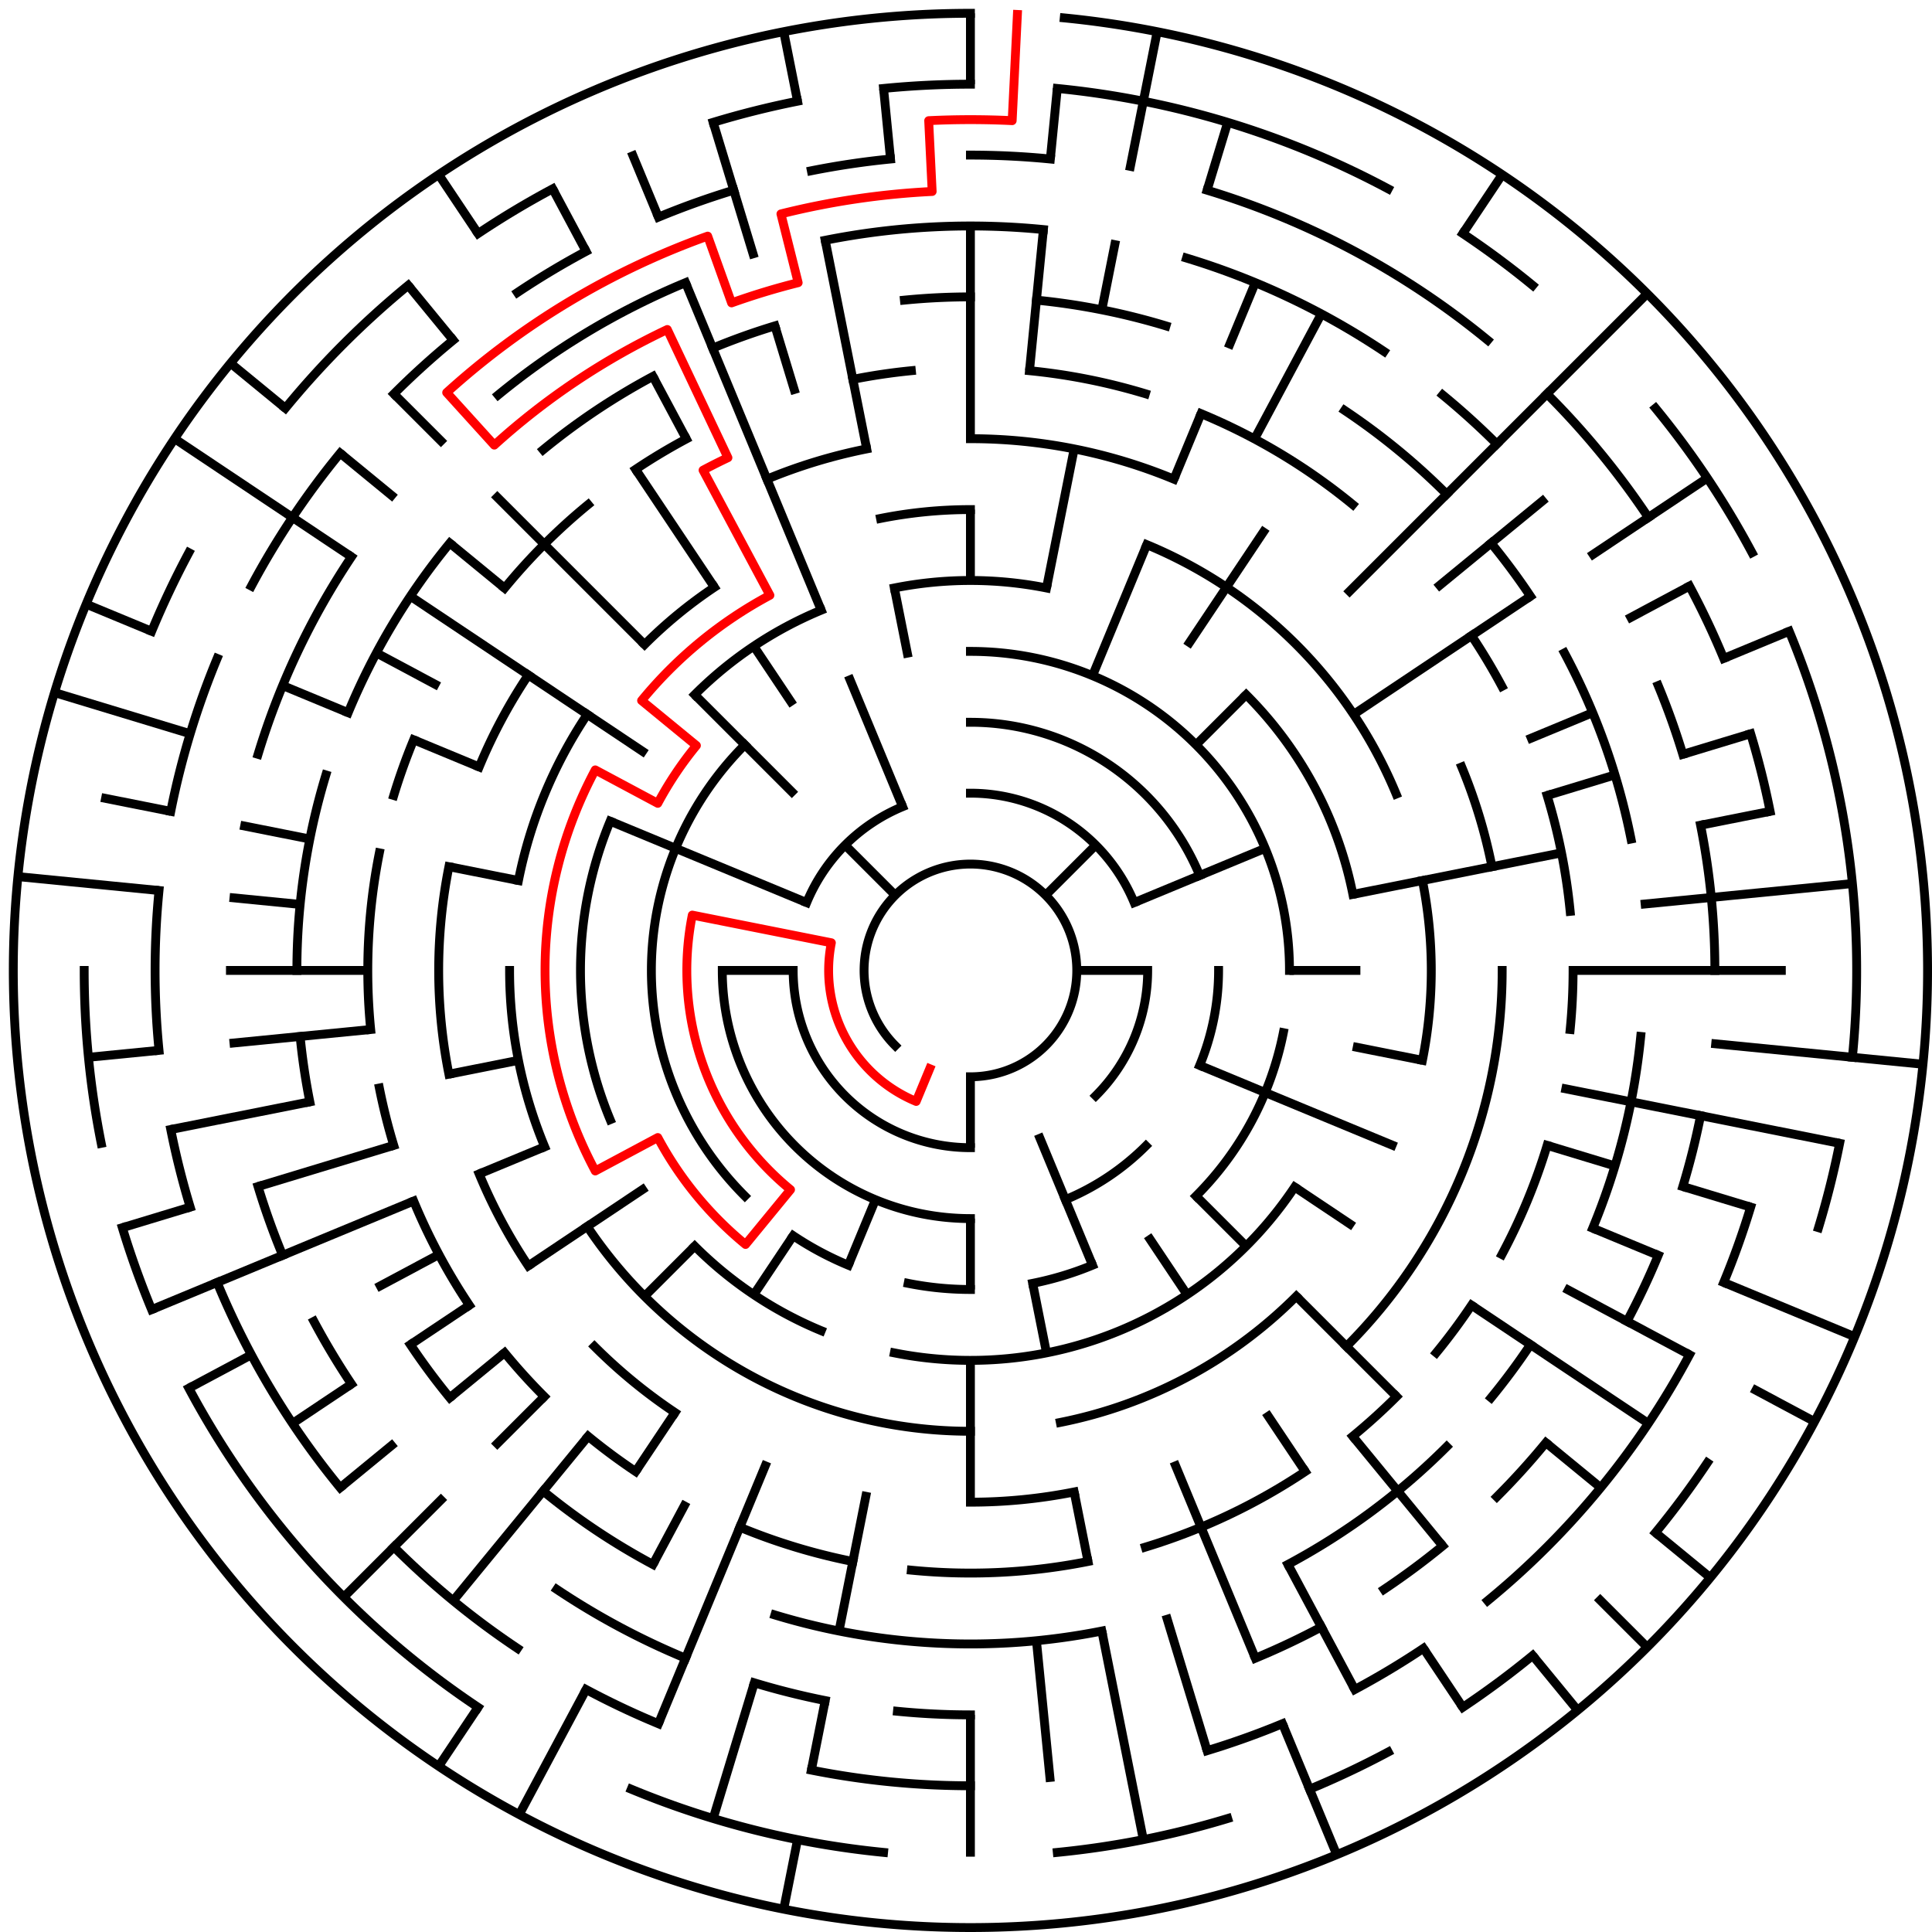 ﻿<?xml version="1.0" encoding="utf-8" standalone="no"?>
<!DOCTYPE svg PUBLIC "-//W3C//DTD SVG 1.1//EN" "http://www.w3.org/Graphics/SVG/1.1/DTD/svg11.dtd">
<svg width="436" height="436" version="1.1" xmlns="http://www.w3.org/2000/svg">
  <title>27 cells diameter theta maze</title>
  <g fill="none" stroke="#000000" stroke-width="2" stroke-linecap="square">
    <path d="M 202.029,235.971 A 24,24 0 1,1 219,243" />
    <path d="M 219,179 A 40,40 0 0,1 255.955,203.693" />
    <path d="M 259,219 A 40,40 0 0,1 247.284,247.284" />
    <path d="M 219,259 A 40,40 0 0,1 179,219" />
    <path d="M 182.045,203.693 A 40,40 0 0,1 203.693,182.045" />
    <path d="M 219,163 A 56,56 0 0,1 270.737,197.57" />
    <path d="M 275,219 A 56,56 0 0,1 270.737,240.43" />
    <path d="M 258.598,258.598 A 56,56 0 0,1 240.43,270.737" />
    <path d="M 219,275 A 56,56 0 0,1 163,219" />
    <path d="M 219,147 A 72,72 0 0,1 291,219" />
    <path d="M 289.617,233.047 A 72,72 0 0,1 269.912,269.912" />
    <path d="M 246.553,285.519 A 72,72 0 0,1 233.047,289.617" />
    <path d="M 219,291 A 72,72 0 0,1 204.953,289.617" />
    <path d="M 191.447,285.519 A 72,72 0 0,1 178.999,278.866" />
    <path d="M 168.088,269.912 A 72,72 0 0,1 168.088,168.088" />
    <path d="M 201.832,132.691 A 88,88 0 0,1 236.168,132.691" />
    <path d="M 281.225,156.775 A 88,88 0 0,1 305.309,201.832" />
    <path d="M 292.169,267.89 A 88,88 0 0,1 201.832,305.309" />
    <path d="M 185.324,300.301 A 88,88 0 0,1 156.775,281.225" />
    <path d="M 137.699,252.676 A 88,88 0 0,1 137.699,185.324" />
    <path d="M 156.775,156.775 A 88,88 0 0,1 185.324,137.699" />
    <path d="M 198.711,116.998 A 104,104 0 0,1 219,115" />
    <path d="M 258.799,122.917 A 104,104 0 0,1 315.083,179.201" />
    <path d="M 321.002,198.711 A 104,104 0 0,1 321.002,239.289" />
    <path d="M 292.539,292.539 A 104,104 0 0,1 239.289,321.002" />
    <path d="M 219,323 A 104,104 0 0,1 132.527,276.779" />
    <path d="M 122.917,258.799 A 104,104 0 0,1 115,219" />
    <path d="M 116.998,198.711 A 104,104 0 0,1 132.527,161.221" />
    <path d="M 145.461,145.461 A 104,104 0 0,1 161.221,132.527" />
    <path d="M 219,99 A 120,120 0 0,1 264.922,108.134" />
    <path d="M 329.866,173.078 A 120,120 0 0,1 336.694,195.589" />
    <path d="M 339,219 A 120,120 0 0,1 303.853,303.853" />
    <path d="M 242.411,336.694 A 120,120 0 0,1 219,339" />
    <path d="M 152.332,318.776 A 120,120 0 0,1 134.147,303.853" />
    <path d="M 119.224,285.668 A 120,120 0 0,1 108.134,264.922" />
    <path d="M 101.306,242.411 A 120,120 0 0,1 101.306,195.589" />
    <path d="M 108.134,173.078 A 120,120 0 0,1 119.224,152.332" />
    <path d="M 173.078,108.134 A 120,120 0 0,1 195.589,101.306" />
    <path d="M 232.33,83.655 A 136,136 0 0,1 258.479,88.856" />
    <path d="M 271.045,93.352 A 136,136 0 0,1 305.277,113.871" />
    <path d="M 332.08,143.442 A 136,136 0 0,1 338.941,154.89" />
    <path d="M 349.144,179.521 A 136,136 0 0,1 354.345,205.67" />
    <path d="M 355,219 A 136,136 0 0,1 354.345,232.33" />
    <path d="M 349.144,258.479 A 136,136 0 0,1 338.941,283.11" />
    <path d="M 332.08,294.558 A 136,136 0 0,1 324.129,305.277" />
    <path d="M 315.167,315.167 A 136,136 0 0,1 305.277,324.129" />
    <path d="M 294.558,332.08 A 136,136 0 0,1 258.479,349.144" />
    <path d="M 245.532,352.387 A 136,136 0 0,1 205.67,354.345" />
    <path d="M 192.468,352.387 A 136,136 0 0,1 166.955,344.648" />
    <path d="M 143.442,332.08 A 136,136 0 0,1 132.723,324.129" />
    <path d="M 122.833,315.167 A 136,136 0 0,1 113.871,305.277" />
    <path d="M 105.92,294.558 A 136,136 0 0,1 93.352,271.045" />
    <path d="M 88.856,258.479 A 136,136 0 0,1 85.613,245.532" />
    <path d="M 83.655,232.33 A 136,136 0 0,1 85.613,192.468" />
    <path d="M 88.856,179.521 A 136,136 0 0,1 93.352,166.955" />
    <path d="M 113.871,132.723 A 136,136 0 0,1 132.723,113.871" />
    <path d="M 143.442,105.92 A 136,136 0 0,1 154.89,99.059" />
    <path d="M 192.468,85.613 A 136,136 0 0,1 205.67,83.655" />
    <path d="M 204.101,67.732 A 152,152 0 0,1 219,67" />
    <path d="M 233.899,67.732 A 152,152 0 0,1 263.123,73.545" />
    <path d="M 303.447,92.617 A 152,152 0 0,1 326.48,111.52" />
    <path d="M 336.498,122.572 A 152,152 0 0,1 345.383,134.553" />
    <path d="M 353.052,147.348 A 152,152 0 0,1 368.079,189.346" />
    <path d="M 370.268,233.899 A 152,152 0 0,1 359.43,277.168" />
    <path d="M 345.383,303.447 A 152,152 0 0,1 336.498,315.428" />
    <path d="M 326.48,326.48 A 152,152 0 0,1 290.652,353.052" />
    <path d="M 248.654,368.079 A 152,152 0 0,1 174.877,364.455" />
    <path d="M 147.348,353.052 A 152,152 0 0,1 122.572,336.498" />
    <path d="M 101.502,315.428 A 152,152 0 0,1 92.617,303.447" />
    <path d="M 69.921,248.654 A 152,152 0 0,1 67.732,233.899" />
    <path d="M 67,219 A 152,152 0 0,1 73.545,174.877" />
    <path d="M 78.57,160.832 A 152,152 0 0,1 101.502,122.572" />
    <path d="M 122.572,101.502 A 152,152 0 0,1 147.348,84.948" />
    <path d="M 160.832,78.57 A 152,152 0 0,1 174.877,73.545" />
    <path d="M 186.225,54.228 A 168,168 0 0,1 235.467,51.809" />
    <path d="M 267.768,58.234 A 168,168 0 0,1 312.336,79.313" />
    <path d="M 325.578,89.134 A 168,168 0 0,1 337.794,100.206" />
    <path d="M 374.212,154.709 A 168,168 0 0,1 379.766,170.232" />
    <path d="M 383.772,186.225 A 168,168 0 0,1 387,219" />
    <path d="M 383.772,251.775 A 168,168 0 0,1 379.766,267.768" />
    <path d="M 374.212,283.291 A 168,168 0 0,1 367.163,298.195" />
    <path d="M 348.866,325.578 A 168,168 0 0,1 337.794,337.794" />
    <path d="M 325.578,348.866 A 168,168 0 0,1 312.336,358.687" />
    <path d="M 298.195,367.163 A 168,168 0 0,1 283.291,374.212" />
    <path d="M 219,387 A 168,168 0 0,1 202.533,386.191" />
    <path d="M 186.225,383.772 A 168,168 0 0,1 170.232,379.766" />
    <path d="M 154.709,374.212 A 168,168 0 0,1 125.664,358.687" />
    <path d="M 79.313,312.336 A 168,168 0 0,1 70.837,298.195" />
    <path d="M 63.788,283.291 A 168,168 0 0,1 58.234,267.768" />
    <path d="M 58.234,170.232 A 168,168 0 0,1 79.313,125.664" />
    <path d="M 112.422,89.134 A 168,168 0 0,1 154.709,63.788" />
    <path d="M 219,35 A 184,184 0 0,1 237.035,35.886" />
    <path d="M 272.412,42.923 A 184,184 0 0,1 335.728,76.766" />
    <path d="M 349.108,88.892 A 184,184 0 0,1 371.99,116.775" />
    <path d="M 381.274,132.263 A 184,184 0 0,1 388.994,148.586" />
    <path d="M 395.077,165.588 A 184,184 0 0,1 399.464,183.103" />
    <path d="M 395.077,272.412 A 184,184 0 0,1 388.994,289.414" />
    <path d="M 381.274,305.737 A 184,184 0 0,1 335.728,361.234" />
    <path d="M 321.225,371.99 A 184,184 0 0,1 305.737,381.274" />
    <path d="M 289.414,388.994 A 184,184 0 0,1 272.412,395.077" />
    <path d="M 219,403 A 184,184 0 0,1 183.103,399.464" />
    <path d="M 148.586,388.994 A 184,184 0 0,1 132.263,381.274" />
    <path d="M 116.775,371.99 A 184,184 0 0,1 88.892,349.108" />
    <path d="M 76.766,335.728 A 184,184 0 0,1 49.006,289.414" />
    <path d="M 42.923,272.412 A 184,184 0 0,1 38.536,254.897" />
    <path d="M 35.886,237.035 A 184,184 0 0,1 35.886,200.965" />
    <path d="M 38.536,183.103 A 184,184 0 0,1 49.006,148.586" />
    <path d="M 56.726,132.263 A 184,184 0 0,1 76.766,102.272" />
    <path d="M 88.892,88.892 A 184,184 0 0,1 102.272,76.766" />
    <path d="M 116.775,66.01 A 184,184 0 0,1 132.263,56.726" />
    <path d="M 148.586,49.006 A 184,184 0 0,1 165.588,42.923" />
    <path d="M 183.103,38.536 A 184,184 0 0,1 200.965,35.886" />
    <path d="M 199.397,19.963 A 200,200 0 0,1 219,19" />
    <path d="M 238.603,19.963 A 200,200 0 0,1 313.279,42.616" />
    <path d="M 330.114,52.706 A 200,200 0 0,1 345.879,64.398" />
    <path d="M 373.602,92.121 A 200,200 0 0,1 395.384,124.721" />
    <path d="M 403.776,142.463 A 200,200 0 0,1 418.037,238.603" />
    <path d="M 415.157,258.018 A 200,200 0 0,1 410.388,277.057" />
    <path d="M 385.294,330.114 A 200,200 0 0,1 373.602,345.879" />
    <path d="M 345.879,373.602 A 200,200 0 0,1 330.114,385.294" />
    <path d="M 313.279,395.384 A 200,200 0 0,1 295.537,403.776" />
    <path d="M 277.057,410.388 A 200,200 0 0,1 238.603,418.037" />
    <path d="M 199.397,418.037 A 200,200 0 0,1 142.463,403.776" />
    <path d="M 107.886,385.294 A 200,200 0 0,1 42.616,313.279" />
    <path d="M 34.224,295.537 A 200,200 0 0,1 27.612,277.057" />
    <path d="M 22.843,258.018 A 200,200 0 0,1 19,219" />
    <path d="M 34.224,142.463 A 200,200 0 0,1 42.616,124.721" />
    <path d="M 64.398,92.121 A 200,200 0 0,1 92.121,64.398" />
    <path d="M 107.886,52.706 A 200,200 0 0,1 124.721,42.616" />
    <path d="M 160.943,27.612 A 200,200 0 0,1 179.982,22.843" />
    <path d="M 240.172,4.04 A 216,216 0 1,1 219,3" />
  </g>
  <g fill="none" stroke="#000000" stroke-width="2" stroke-linecap="butt">
    <line x1="219" y1="3" x2="219" y2="19" />
    <line x1="219" y1="51" x2="219" y2="99" />
    <line x1="219" y1="115" x2="219" y2="131" />
    <line x1="238.603" y1="19.963" x2="237.035" y2="35.886" />
    <line x1="235.467" y1="51.809" x2="232.33" y2="83.655" />
    <line x1="261.14" y1="7.15" x2="254.897" y2="38.536" />
    <line x1="251.775" y1="54.228" x2="248.654" y2="69.921" />
    <line x1="242.411" y1="101.306" x2="236.168" y2="132.691" />
    <line x1="277.057" y1="27.612" x2="272.412" y2="42.923" />
    <line x1="283.291" y1="63.788" x2="277.168" y2="78.57" />
    <line x1="271.045" y1="93.352" x2="264.922" y2="108.134" />
    <line x1="258.799" y1="122.917" x2="246.553" y2="152.481" />
    <line x1="298.195" y1="70.837" x2="283.11" y2="99.059" />
    <line x1="339.003" y1="39.403" x2="330.114" y2="52.706" />
    <line x1="285.668" y1="119.224" x2="267.89" y2="145.831" />
    <line x1="371.735" y1="66.265" x2="303.853" y2="134.147" />
    <line x1="281.225" y1="156.775" x2="269.912" y2="168.088" />
    <line x1="247.284" y1="190.716" x2="235.971" y2="202.029" />
    <line x1="348.866" y1="112.422" x2="324.129" y2="132.723" />
    <line x1="385.294" y1="107.886" x2="358.687" y2="125.664" />
    <line x1="345.383" y1="134.553" x2="305.473" y2="161.221" />
    <line x1="381.274" y1="132.263" x2="367.163" y2="139.805" />
    <line x1="403.776" y1="142.463" x2="388.994" y2="148.586" />
    <line x1="359.43" y1="160.832" x2="344.648" y2="166.955" />
    <line x1="285.519" y1="191.447" x2="255.955" y2="203.693" />
    <line x1="395.077" y1="165.588" x2="379.766" y2="170.232" />
    <line x1="364.455" y1="174.877" x2="349.144" y2="179.521" />
    <line x1="399.464" y1="183.103" x2="383.772" y2="186.225" />
    <line x1="352.387" y1="192.468" x2="305.309" y2="201.832" />
    <line x1="418.037" y1="199.397" x2="370.268" y2="204.101" />
    <line x1="403" y1="219" x2="355" y2="219" />
    <line x1="307" y1="219" x2="291" y2="219" />
    <line x1="259" y1="219" x2="243" y2="219" />
    <line x1="433.96" y1="240.172" x2="386.191" y2="235.467" />
    <line x1="415.157" y1="258.018" x2="352.387" y2="245.532" />
    <line x1="321.002" y1="239.289" x2="305.309" y2="236.168" />
    <line x1="395.077" y1="272.412" x2="379.766" y2="267.768" />
    <line x1="364.455" y1="263.123" x2="349.144" y2="258.479" />
    <line x1="418.558" y1="301.66" x2="388.994" y2="289.414" />
    <line x1="374.212" y1="283.291" x2="359.43" y2="277.168" />
    <line x1="315.083" y1="258.799" x2="270.737" y2="240.43" />
    <line x1="409.495" y1="320.822" x2="395.384" y2="313.279" />
    <line x1="381.274" y1="305.737" x2="353.052" y2="290.652" />
    <line x1="371.99" y1="321.225" x2="332.08" y2="294.558" />
    <line x1="305.473" y1="276.779" x2="292.169" y2="267.89" />
    <line x1="385.97" y1="356.029" x2="373.602" y2="345.879" />
    <line x1="361.234" y1="335.728" x2="348.866" y2="325.578" />
    <line x1="371.735" y1="371.735" x2="360.421" y2="360.421" />
    <line x1="315.167" y1="315.167" x2="292.539" y2="292.539" />
    <line x1="281.225" y1="281.225" x2="269.912" y2="269.912" />
    <line x1="356.029" y1="385.97" x2="345.879" y2="373.602" />
    <line x1="325.578" y1="348.866" x2="305.277" y2="324.129" />
    <line x1="330.114" y1="385.294" x2="321.225" y2="371.99" />
    <line x1="294.558" y1="332.08" x2="285.668" y2="318.776" />
    <line x1="267.89" y1="292.169" x2="259.001" y2="278.866" />
    <line x1="305.737" y1="381.274" x2="290.652" y2="353.052" />
    <line x1="301.66" y1="418.558" x2="289.414" y2="388.994" />
    <line x1="283.291" y1="374.212" x2="264.922" y2="329.866" />
    <line x1="246.553" y1="285.519" x2="234.307" y2="255.955" />
    <line x1="272.412" y1="395.077" x2="263.123" y2="364.455" />
    <line x1="258.018" y1="415.157" x2="248.654" y2="368.079" />
    <line x1="245.532" y1="352.387" x2="242.411" y2="336.694" />
    <line x1="236.168" y1="305.309" x2="233.047" y2="289.617" />
    <line x1="237.035" y1="402.114" x2="233.899" y2="370.268" />
    <line x1="219" y1="419" x2="219" y2="387" />
    <line x1="219" y1="339" x2="219" y2="307" />
    <line x1="219" y1="291" x2="219" y2="275" />
    <line x1="219" y1="259" x2="219" y2="243" />
    <line x1="176.86" y1="430.85" x2="179.982" y2="415.157" />
    <line x1="183.103" y1="399.464" x2="186.225" y2="383.772" />
    <line x1="189.346" y1="368.079" x2="195.589" y2="336.694" />
    <line x1="160.943" y1="410.388" x2="170.232" y2="379.766" />
    <line x1="148.586" y1="388.994" x2="173.078" y2="329.866" />
    <line x1="191.447" y1="285.519" x2="197.57" y2="270.737" />
    <line x1="117.178" y1="409.495" x2="132.263" y2="381.274" />
    <line x1="147.348" y1="353.052" x2="154.89" y2="338.941" />
    <line x1="98.997" y1="398.597" x2="107.886" y2="385.294" />
    <line x1="143.442" y1="332.08" x2="152.332" y2="318.776" />
    <line x1="170.11" y1="292.169" x2="178.999" y2="278.866" />
    <line x1="102.272" y1="361.234" x2="132.723" y2="324.129" />
    <line x1="77.579" y1="360.421" x2="100.206" y2="337.794" />
    <line x1="111.52" y1="326.48" x2="122.833" y2="315.167" />
    <line x1="145.461" y1="292.539" x2="156.775" y2="281.225" />
    <line x1="76.766" y1="335.728" x2="89.134" y2="325.578" />
    <line x1="101.502" y1="315.428" x2="113.871" y2="305.277" />
    <line x1="66.01" y1="321.225" x2="79.313" y2="312.336" />
    <line x1="92.617" y1="303.447" x2="105.92" y2="294.558" />
    <line x1="119.224" y1="285.668" x2="145.831" y2="267.89" />
    <line x1="42.616" y1="313.279" x2="56.726" y2="305.737" />
    <line x1="84.948" y1="290.652" x2="99.059" y2="283.11" />
    <line x1="34.224" y1="295.537" x2="93.352" y2="271.045" />
    <line x1="108.134" y1="264.922" x2="122.917" y2="258.799" />
    <line x1="27.612" y1="277.057" x2="42.923" y2="272.412" />
    <line x1="58.234" y1="267.768" x2="88.856" y2="258.479" />
    <line x1="38.536" y1="254.897" x2="69.921" y2="248.654" />
    <line x1="101.306" y1="242.411" x2="116.998" y2="239.289" />
    <line x1="19.963" y1="238.603" x2="35.886" y2="237.035" />
    <line x1="51.809" y1="235.467" x2="83.655" y2="232.33" />
    <line x1="51" y1="219" x2="83" y2="219" />
    <line x1="163" y1="219" x2="179" y2="219" />
    <line x1="4.04" y1="197.828" x2="35.886" y2="200.965" />
    <line x1="51.809" y1="202.533" x2="67.732" y2="204.101" />
    <line x1="22.843" y1="179.982" x2="38.536" y2="183.103" />
    <line x1="54.228" y1="186.225" x2="69.921" y2="189.346" />
    <line x1="101.306" y1="195.589" x2="116.998" y2="198.711" />
    <line x1="12.301" y1="156.299" x2="42.923" y2="165.588" />
    <line x1="19.442" y1="136.34" x2="34.224" y2="142.463" />
    <line x1="63.788" y1="154.709" x2="78.57" y2="160.832" />
    <line x1="93.352" y1="166.955" x2="108.134" y2="173.078" />
    <line x1="137.699" y1="185.324" x2="182.045" y2="203.693" />
    <line x1="84.948" y1="147.348" x2="99.059" y2="154.89" />
    <line x1="39.403" y1="98.997" x2="79.313" y2="125.664" />
    <line x1="92.617" y1="134.553" x2="145.831" y2="170.11" />
    <line x1="52.03" y1="81.971" x2="64.398" y2="92.121" />
    <line x1="76.766" y1="102.272" x2="89.134" y2="112.422" />
    <line x1="101.502" y1="122.572" x2="113.871" y2="132.723" />
    <line x1="88.892" y1="88.892" x2="100.206" y2="100.206" />
    <line x1="111.52" y1="111.52" x2="145.461" y2="145.461" />
    <line x1="156.775" y1="156.775" x2="179.402" y2="179.402" />
    <line x1="190.716" y1="190.716" x2="202.029" y2="202.029" />
    <line x1="92.121" y1="64.398" x2="102.272" y2="76.766" />
    <line x1="98.997" y1="39.403" x2="107.886" y2="52.706" />
    <line x1="143.442" y1="105.92" x2="161.221" y2="132.527" />
    <line x1="170.11" y1="145.831" x2="178.999" y2="159.134" />
    <line x1="124.721" y1="42.616" x2="132.263" y2="56.726" />
    <line x1="147.348" y1="84.948" x2="154.89" y2="99.059" />
    <line x1="142.463" y1="34.224" x2="148.586" y2="49.006" />
    <line x1="154.709" y1="63.788" x2="185.324" y2="137.699" />
    <line x1="191.447" y1="152.481" x2="203.693" y2="182.045" />
    <line x1="160.943" y1="27.612" x2="170.232" y2="58.234" />
    <line x1="174.877" y1="73.545" x2="179.521" y2="88.856" />
    <line x1="176.86" y1="7.15" x2="179.982" y2="22.843" />
    <line x1="186.225" y1="54.228" x2="195.589" y2="101.306" />
    <line x1="201.832" y1="132.691" x2="204.953" y2="148.383" />
    <line x1="199.397" y1="19.963" x2="200.965" y2="35.886" />
  </g>
  <path fill="none" stroke="#ff0000" stroke-width="2" stroke-linecap="square" stroke-linejoin="round" d="M 229.599,3.26 L 228.421,27.231 A 192,192 0 0,0 209.579,27.231 L 210.364,43.212 A 176,176 0 0,0 176.235,48.274 L 180.123,63.795 A 160,160 0 0,0 165.098,68.353 L 159.707,53.288 A 176,176 0 0,0 100.806,88.593 L 111.551,100.448 A 160,160 0 0,1 150.591,74.362 L 164.273,103.289 A 128,128 0 0,0 158.661,106.114 L 173.746,134.336 A 96,96 0 0,0 144.791,158.098 L 157.159,168.249 A 80,80 0 0,0 148.446,181.288 L 134.336,173.746 A 96,96 0 0,0 134.336,264.254 L 148.446,256.712 A 80,80 0 0,0 168.249,280.841 L 178.399,268.473 A 64,64 0 0,1 156.23,206.514 L 187.615,212.757 A 32,32 0 0,0 206.754,248.564 L 209.816,241.173" />
  <type>Circular</type>
</svg>
